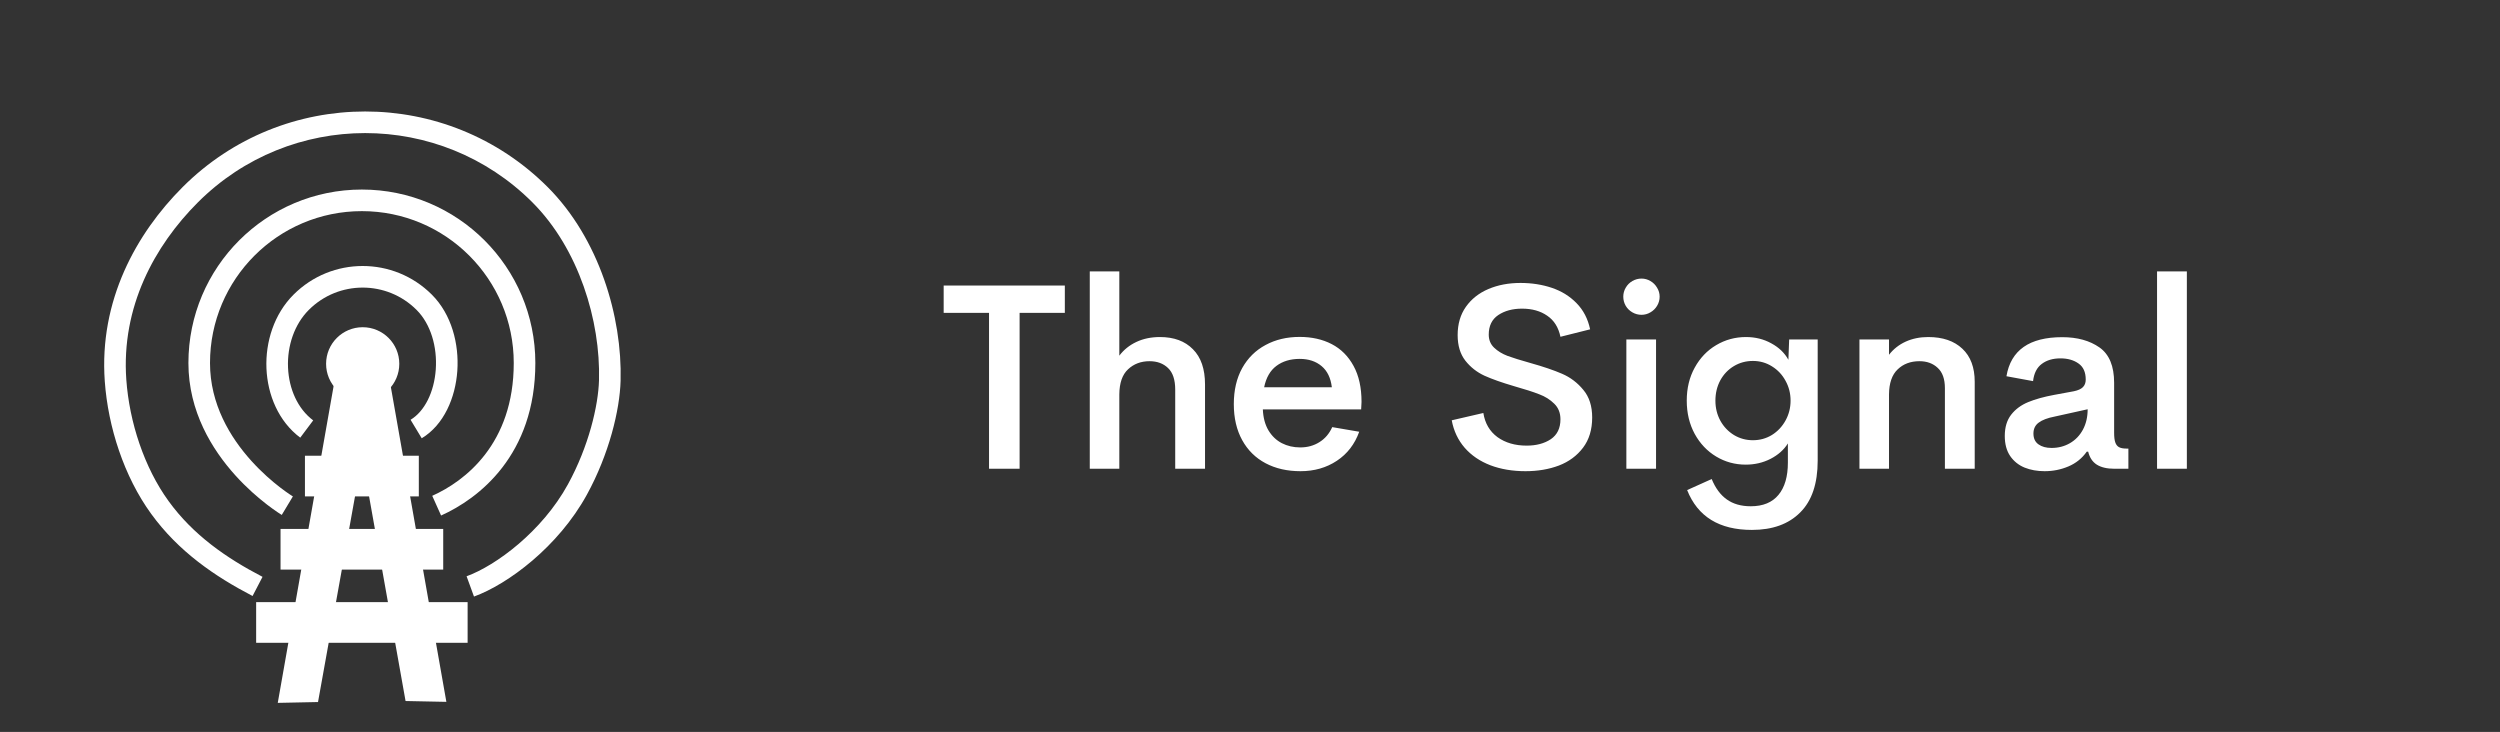 <svg width="304" height="89" viewBox="0 0 304 89" fill="none" xmlns="http://www.w3.org/2000/svg">
<rect x="0" y="0" width="304" height="89" fill="#333333" stroke="none"/>
<path fill-rule="evenodd" clip-rule="evenodd" d="M22.911 44.142C22.911 32.492 32.355 23.049 44.005 23.049C55.654 23.049 65.098 32.492 65.098 44.142C65.098 55.345 58.213 60.634 53.635 62.687L52.56 60.291C56.521 58.515 62.472 53.995 62.472 44.142C62.472 33.943 54.204 25.674 44.005 25.674C33.805 25.674 25.537 33.943 25.537 44.142C25.537 49.157 27.996 53.193 30.557 56.033C31.831 57.447 33.108 58.538 34.065 59.274C34.543 59.642 34.939 59.919 35.211 60.102C35.347 60.194 35.452 60.261 35.521 60.305C35.556 60.327 35.581 60.343 35.597 60.352L35.613 60.362L35.615 60.363C35.615 60.363 35.614 60.363 34.939 61.489C34.264 62.615 34.263 62.614 34.263 62.614L34.262 62.614L34.259 62.612L34.25 62.606C34.242 62.602 34.233 62.596 34.22 62.588C34.195 62.573 34.16 62.551 34.116 62.523C34.028 62.467 33.903 62.387 33.746 62.281C33.433 62.07 32.991 61.76 32.465 61.355C31.413 60.546 30.011 59.349 28.607 57.791C25.81 54.689 22.911 50.052 22.911 44.142Z" fill="white"/>
<path fill-rule="evenodd" clip-rule="evenodd" d="M12.741 46.362C12.037 36.557 16.555 28.403 22.207 22.75C34.465 10.492 54.339 10.492 66.597 22.75C72.853 29.007 75.674 38.532 75.464 46.303C75.368 49.842 74.071 55.226 71.354 60.172C67.893 66.473 61.781 71.031 57.637 72.542L56.737 70.075C60.293 68.779 65.902 64.644 69.053 58.908C71.585 54.299 72.756 49.321 72.839 46.232C73.034 39.025 70.385 30.252 64.74 24.607C53.508 13.374 35.296 13.374 24.064 24.607C18.783 29.887 14.725 37.337 15.36 46.173C15.73 51.319 17.528 56.844 20.512 60.95C23.497 65.055 27.488 67.837 31.924 70.144L30.712 72.473C26.092 70.071 21.706 67.057 18.389 62.493C15.074 57.933 13.14 51.92 12.741 46.362Z" fill="white"/>
<path fill-rule="evenodd" clip-rule="evenodd" d="M32.4 44.796C32.268 41.583 33.323 38.199 35.692 35.83C40.338 31.184 47.869 31.184 52.515 35.83C54.921 38.235 55.838 41.837 55.609 45.108C55.381 48.354 53.987 51.662 51.282 53.294L49.926 51.046C51.632 50.017 52.796 47.685 52.99 44.924C53.182 42.187 52.385 39.413 50.658 37.686C47.038 34.066 41.169 34.066 37.549 37.686C35.785 39.45 34.916 42.076 35.024 44.688C35.131 47.302 36.207 49.712 38.084 51.119L36.51 53.22C33.862 51.236 32.533 48.006 32.4 44.796Z" fill="white"/>
<path fill-rule="evenodd" clip-rule="evenodd" d="M41.091 43.979L45.961 44.837L38.671 85.368L33.776 85.469L41.091 43.979Z" fill="white"/>
<path fill-rule="evenodd" clip-rule="evenodd" d="M42.103 44.778L46.973 43.919L54.278 85.345L49.316 85.244L42.103 44.778Z" fill="white"/>
<path fill-rule="evenodd" clip-rule="evenodd" d="M37.081 55.417H50.928V60.362H37.081V55.417Z" fill="white"/>
<path fill-rule="evenodd" clip-rule="evenodd" d="M34.114 64.318H53.895V69.263H34.114V64.318Z" fill="white"/>
<path fill-rule="evenodd" clip-rule="evenodd" d="M31.148 73.219H56.862V78.164H31.148V73.219Z" fill="white"/>
<path fill-rule="evenodd" clip-rule="evenodd" d="M44.103 48.691C46.562 48.691 48.554 46.699 48.554 44.241C48.554 41.783 46.562 39.79 44.103 39.79C41.645 39.79 39.653 41.783 39.653 44.241C39.653 46.699 41.645 48.691 44.103 48.691Z" fill="white"/>
<path d="M129.484 38.047H123.984V57H120.266V38.047H114.75V34.719H129.484V38.047ZM141.047 40.984C142.755 40.984 144.094 41.479 145.062 42.469C146.042 43.448 146.531 44.875 146.531 46.75V57H142.906V47.375C142.906 46.177 142.615 45.302 142.031 44.75C141.458 44.198 140.708 43.922 139.781 43.922C138.74 43.922 137.87 44.25 137.172 44.906C136.474 45.552 136.12 46.573 136.109 47.969V57H132.516V33H136.109V43.25C136.651 42.531 137.344 41.974 138.188 41.578C139.031 41.182 139.984 40.984 141.047 40.984ZM165.516 49.781H153.562C153.604 50.792 153.833 51.646 154.25 52.344C154.667 53.031 155.208 53.547 155.875 53.891C156.542 54.234 157.286 54.406 158.109 54.406C158.984 54.406 159.76 54.193 160.438 53.766C161.125 53.339 161.646 52.729 162 51.938L165.281 52.5C164.74 54.01 163.833 55.188 162.562 56.031C161.292 56.875 159.818 57.297 158.141 57.297C156.526 57.297 155.109 56.974 153.891 56.328C152.672 55.682 151.724 54.745 151.047 53.516C150.37 52.286 150.031 50.828 150.031 49.141C150.031 47.453 150.37 45.995 151.047 44.766C151.734 43.536 152.682 42.599 153.891 41.953C155.099 41.297 156.479 40.969 158.031 40.969C159.51 40.969 160.812 41.26 161.938 41.844C163.062 42.427 163.948 43.312 164.594 44.5C165.24 45.677 165.562 47.135 165.562 48.875L165.516 49.781ZM158.047 43.641C156.911 43.641 155.964 43.927 155.203 44.5C154.453 45.062 153.958 45.927 153.719 47.094H161.953C161.818 45.958 161.401 45.099 160.703 44.516C160.005 43.932 159.12 43.641 158.047 43.641ZM185.5 57.297C183.927 57.297 182.505 57.057 181.234 56.578C179.964 56.089 178.922 55.38 178.109 54.453C177.297 53.516 176.771 52.401 176.531 51.109L180.375 50.219C180.573 51.479 181.146 52.458 182.094 53.156C183.052 53.844 184.234 54.188 185.641 54.188C186.818 54.188 187.797 53.927 188.578 53.406C189.359 52.875 189.75 52.068 189.75 50.984C189.75 50.214 189.5 49.583 189 49.094C188.5 48.594 187.885 48.208 187.156 47.938C186.438 47.656 185.417 47.328 184.094 46.953C182.635 46.526 181.443 46.104 180.516 45.688C179.589 45.26 178.812 44.651 178.188 43.859C177.562 43.057 177.25 42.021 177.25 40.75C177.25 39.406 177.583 38.26 178.25 37.312C178.927 36.354 179.844 35.63 181 35.141C182.156 34.651 183.453 34.406 184.891 34.406C186.255 34.406 187.526 34.604 188.703 35C189.88 35.396 190.88 36.016 191.703 36.859C192.536 37.703 193.089 38.766 193.359 40.047L189.75 40.953C189.51 39.807 188.974 38.953 188.141 38.391C187.318 37.818 186.297 37.531 185.078 37.531C183.932 37.531 182.969 37.792 182.188 38.312C181.417 38.833 181.031 39.625 181.031 40.688C181.031 41.333 181.25 41.865 181.688 42.281C182.125 42.698 182.672 43.031 183.328 43.281C183.984 43.521 184.906 43.807 186.094 44.141C187.656 44.578 188.943 45.016 189.953 45.453C190.964 45.891 191.823 46.542 192.531 47.406C193.25 48.26 193.609 49.38 193.609 50.766C193.609 52.234 193.24 53.458 192.5 54.438C191.76 55.417 190.781 56.141 189.562 56.609C188.344 57.068 186.99 57.297 185.5 57.297ZM197.766 41.281H201.375V57H197.766V41.281ZM199.609 38.281C199.214 38.281 198.844 38.182 198.5 37.984C198.156 37.786 197.885 37.521 197.688 37.188C197.49 36.844 197.391 36.474 197.391 36.078C197.391 35.682 197.49 35.318 197.688 34.984C197.885 34.641 198.156 34.37 198.5 34.172C198.844 33.974 199.214 33.875 199.609 33.875C199.995 33.875 200.354 33.974 200.688 34.172C201.031 34.37 201.302 34.641 201.5 34.984C201.708 35.318 201.812 35.682 201.812 36.078C201.812 36.474 201.708 36.844 201.5 37.188C201.302 37.521 201.031 37.786 200.688 37.984C200.354 38.182 199.995 38.281 199.609 38.281ZM221.031 41.281V56.016C221.031 58.807 220.323 60.906 218.906 62.312C217.5 63.729 215.542 64.438 213.031 64.438C209.062 64.438 206.438 62.823 205.156 59.594L208.141 58.25C208.599 59.365 209.214 60.193 209.984 60.734C210.755 61.286 211.724 61.562 212.891 61.562C214.38 61.562 215.505 61.099 216.266 60.172C217.026 59.255 217.406 57.948 217.406 56.25V53.922C216.927 54.693 216.224 55.318 215.297 55.797C214.38 56.266 213.375 56.5 212.281 56.5C210.979 56.5 209.781 56.172 208.688 55.516C207.594 54.859 206.724 53.943 206.078 52.766C205.432 51.578 205.109 50.229 205.109 48.719C205.109 47.208 205.432 45.87 206.078 44.703C206.724 43.526 207.594 42.615 208.688 41.969C209.792 41.312 211 40.984 212.312 40.984C213.448 40.984 214.474 41.24 215.391 41.75C216.318 42.25 217.01 42.917 217.469 43.75L217.562 41.281H221.031ZM213.156 53.531C214 53.531 214.771 53.318 215.469 52.891C216.167 52.453 216.719 51.865 217.125 51.125C217.531 50.385 217.734 49.583 217.734 48.719C217.734 47.844 217.531 47.042 217.125 46.312C216.729 45.573 216.177 44.984 215.469 44.547C214.771 44.109 214 43.891 213.156 43.891C212.312 43.891 211.542 44.099 210.844 44.516C210.146 44.932 209.594 45.51 209.188 46.25C208.792 46.99 208.594 47.812 208.594 48.719C208.594 49.615 208.797 50.432 209.203 51.172C209.609 51.901 210.161 52.479 210.859 52.906C211.557 53.323 212.323 53.531 213.156 53.531ZM234.469 40.984C236.24 40.984 237.625 41.458 238.625 42.406C239.625 43.344 240.125 44.682 240.125 46.422V57H236.5V47.203C236.5 46.089 236.208 45.266 235.625 44.734C235.052 44.193 234.312 43.922 233.406 43.922C232.323 43.922 231.438 44.255 230.75 44.922C230.062 45.578 229.714 46.594 229.703 47.969V57H226.109V41.281H229.703V43.141C230.234 42.453 230.906 41.922 231.719 41.547C232.542 41.172 233.458 40.984 234.469 40.984ZM248.625 57.297C247.729 57.297 246.917 57.151 246.188 56.859C245.458 56.557 244.875 56.089 244.438 55.453C244 54.807 243.781 53.995 243.781 53.016C243.781 51.953 244.042 51.089 244.562 50.422C245.083 49.755 245.776 49.245 246.641 48.891C247.505 48.536 248.557 48.245 249.797 48.016L252.172 47.578C252.682 47.474 253.052 47.307 253.281 47.078C253.51 46.849 253.625 46.542 253.625 46.156C253.625 45.26 253.333 44.609 252.75 44.203C252.167 43.786 251.432 43.578 250.547 43.578C249.63 43.578 248.875 43.802 248.281 44.25C247.688 44.688 247.333 45.385 247.219 46.344L243.984 45.75C244.516 42.583 246.776 41 250.766 41C252.599 41 254.109 41.417 255.297 42.25C256.484 43.083 257.078 44.516 257.078 46.547V52.641C257.078 53.141 257.125 53.526 257.219 53.797C257.312 54.068 257.464 54.26 257.672 54.375C257.891 54.49 258.188 54.547 258.562 54.547H258.812V57H257.109C256.214 57 255.5 56.833 254.969 56.5C254.448 56.167 254.099 55.641 253.922 54.922H253.75C253.177 55.734 252.432 56.333 251.516 56.719C250.609 57.104 249.646 57.297 248.625 57.297ZM249.469 54.469C250.292 54.469 251.036 54.276 251.703 53.891C252.37 53.505 252.896 52.958 253.281 52.25C253.667 51.531 253.859 50.703 253.859 49.766L249.844 50.656C248.979 50.823 248.333 51.068 247.906 51.391C247.479 51.703 247.266 52.146 247.266 52.719C247.266 53.302 247.469 53.74 247.875 54.031C248.281 54.323 248.812 54.469 249.469 54.469ZM262.297 33H265.922V57H262.297V33Z" fill="white"/>
</svg>
